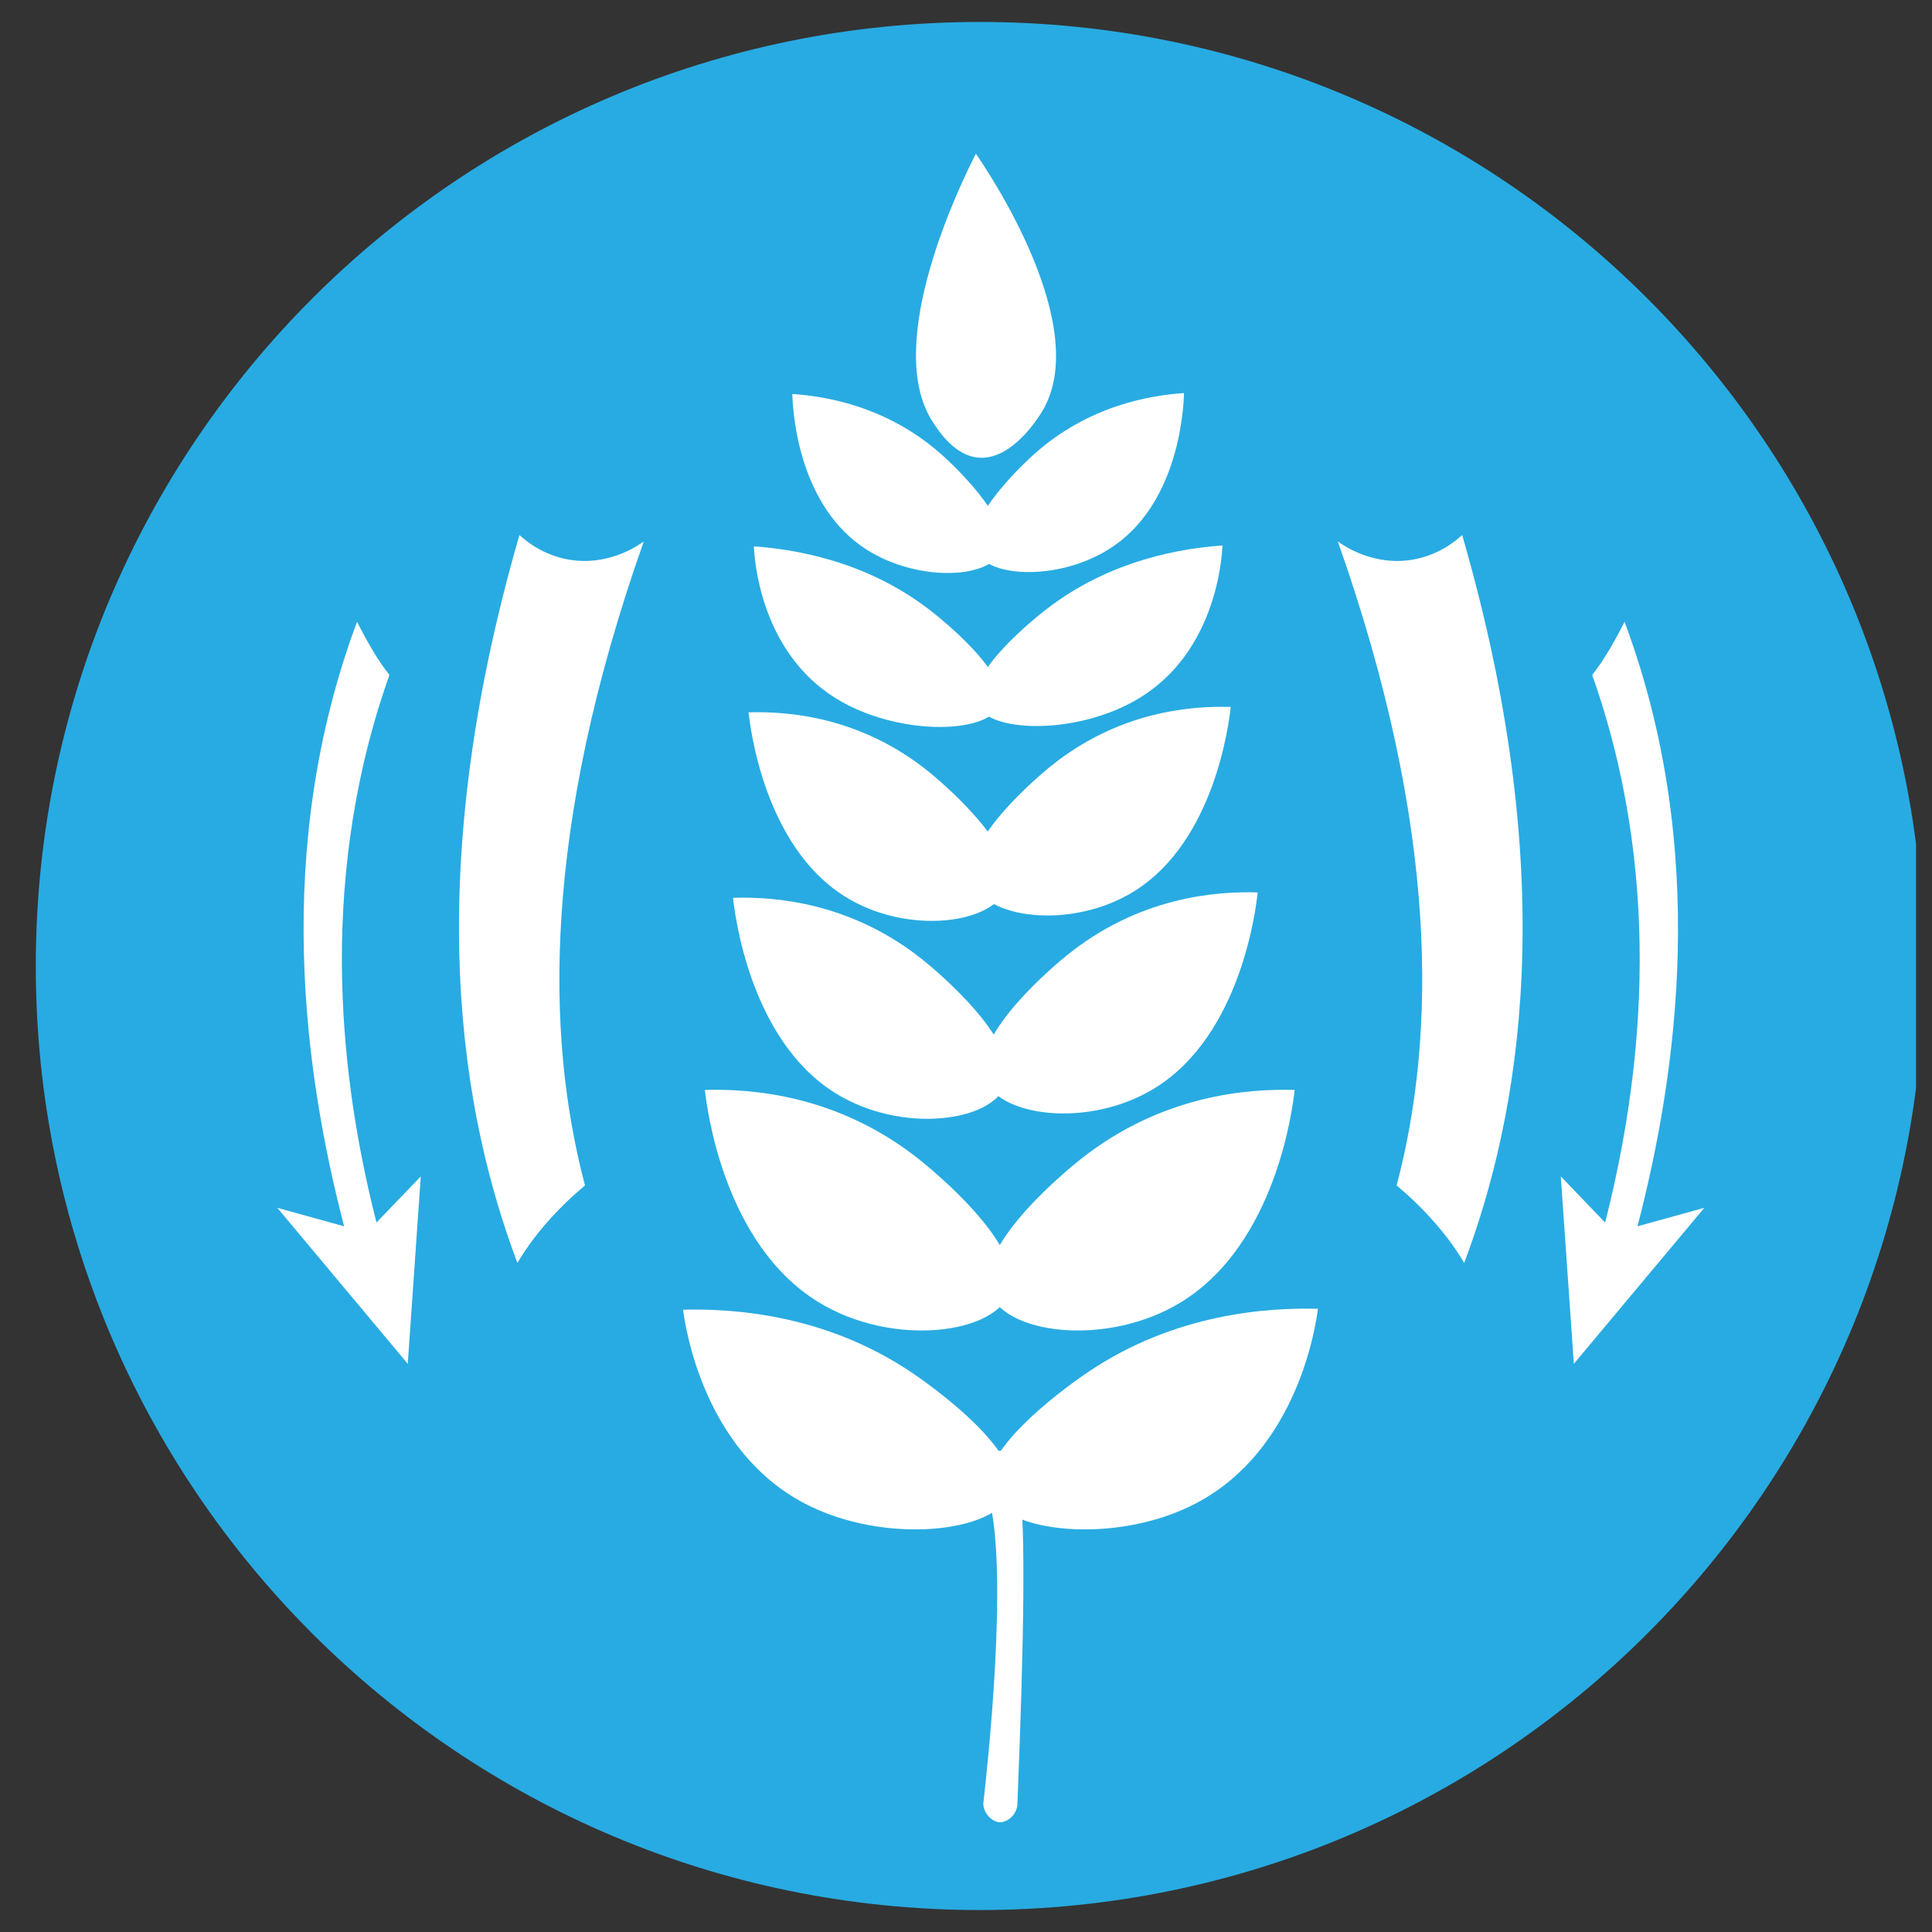 <svg width="88" height="88" viewBox="0 0 88 88" fill="none" xmlns="http://www.w3.org/2000/svg">
<rect x="0" y="0" width="88" height="88" fill="#333333" stroke="none"/>
<g clip-path="url(#clip0_48_84)">
<g clip-path="url(#clip1_48_84)">
<path d="M44.63 87C68.378 87 87.63 67.748 87.63 44C87.63 20.252 68.378 1 44.63 1C20.881 1 1.63 20.252 1.63 44C1.63 67.748 20.881 87 44.63 87Z" fill="#28ABE2"/>
<path d="M36.684 64.938C38.208 64.584 39.729 64.23 41.252 63.877C41.755 65.186 43.536 66.101 45.537 66.083C47.503 66.065 49.226 65.152 49.711 63.863C51.557 64.362 53.406 64.862 55.252 65.362C52.422 65.288 47.665 65.368 46.632 66.937C46.378 67.323 46.431 67.672 46.453 67.818C46.709 69.619 46.652 74.495 46.345 82.07C46.372 82.634 45.895 83.004 45.55 83C45.229 82.996 44.825 82.66 44.786 82.176C44.971 80.543 45.944 71.674 45.048 68.256C44.967 67.95 44.811 67.457 44.303 66.937C42.579 65.172 38.629 64.956 36.684 64.938Z" fill="white"/>
<path d="M45.062 67.996C45.684 69.803 50.81 70.401 54.484 68.47C59.103 66.041 59.929 60.398 60.031 59.613C57.783 59.557 53.544 59.799 49.539 62.509C49.031 62.851 44.388 66.041 45.062 67.996Z" fill="white"/>
<path d="M46.017 68.002C45.397 69.803 40.294 70.397 36.637 68.474C32.037 66.055 31.215 60.438 31.113 59.655C33.352 59.599 37.573 59.841 41.56 62.539C42.064 62.881 46.688 66.057 46.017 68.002Z" fill="white"/>
<path d="M45.056 58.785C45.635 60.756 50.398 61.406 53.814 59.301C58.108 56.653 58.874 50.504 58.971 49.646C56.882 49.584 52.941 49.85 49.218 52.803C48.747 53.178 44.431 56.657 45.056 58.785Z" fill="white"/>
<path d="M46.021 58.785C45.442 60.756 40.679 61.406 37.264 59.301C32.969 56.653 32.203 50.504 32.106 49.646C34.195 49.584 38.137 49.85 41.859 52.803C42.33 53.178 46.648 56.657 46.021 58.785Z" fill="white"/>
<path d="M44.821 49.047C45.34 50.858 49.608 51.455 52.667 49.52C56.514 47.088 57.201 41.437 57.286 40.649C55.414 40.593 51.884 40.835 48.55 43.55C48.128 43.894 44.262 47.09 44.821 49.047Z" fill="white"/>
<path d="M44.297 40.124C44.788 41.833 48.814 42.396 51.699 40.571C55.329 38.275 55.977 32.944 56.058 32.2C54.292 32.148 50.962 32.376 47.815 34.937C47.417 35.262 43.767 38.279 44.297 40.124Z" fill="white"/>
<path d="M45.854 49.291C45.336 51.102 41.067 51.699 38.008 49.764C34.162 47.332 33.474 41.681 33.389 40.893C35.261 40.837 38.791 41.079 42.125 43.794C42.549 44.138 46.416 47.334 45.854 49.291Z" fill="white"/>
<path d="M45.858 40.37C45.367 42.079 41.341 42.642 38.456 40.817C34.826 38.521 34.177 33.19 34.097 32.446C35.862 32.394 39.193 32.622 42.34 35.182C42.738 35.508 46.386 38.523 45.858 40.37Z" fill="white"/>
<path d="M44.581 20.846C46.075 20.96 47.259 19.073 47.432 18.797C49.852 14.946 44.967 7.75 44.449 7C43.844 8.193 40.143 15.641 42.496 19.237C42.776 19.663 43.495 20.764 44.581 20.846Z" fill="white"/>
<path d="M44.516 32.126C45.127 33.411 49.184 33.469 51.934 31.774C55.39 29.643 55.654 25.43 55.682 24.844C53.916 24.97 50.609 25.464 47.655 27.755C47.279 28.044 43.854 30.739 44.516 32.126Z" fill="white"/>
<path d="M44.429 25.07C44.971 26.369 48.461 26.485 50.8 24.82C53.743 22.725 53.914 18.494 53.93 17.904C52.414 18.006 49.577 18.456 47.068 20.718C46.749 21.006 43.842 23.667 44.429 25.07Z" fill="white"/>
<path d="M45.503 32.168C44.892 33.453 40.834 33.511 38.085 31.816C34.629 29.686 34.365 25.472 34.337 24.886C36.103 25.012 39.41 25.506 42.364 27.797C42.74 28.086 46.163 30.781 45.503 32.168Z" fill="white"/>
<path d="M45.59 25.112C45.048 26.411 41.558 26.527 39.218 24.862C36.276 22.767 36.105 18.536 36.089 17.946C37.605 18.048 40.442 18.498 42.951 20.76C43.268 21.046 46.177 23.707 45.59 25.112Z" fill="white"/>
<path d="M23.612 57.448C24.379 56.179 25.431 55.014 26.645 53.994C26.637 53.962 26.628 53.93 26.62 53.898C24.864 47.178 24.692 37.775 29.323 24.662C29.042 24.866 27.674 25.808 25.877 25.484C24.746 25.28 23.989 24.672 23.66 24.37C19.048 40.278 21.1 50.902 23.526 57.416C23.54 57.454 23.555 57.49 23.569 57.526C23.583 57.5 23.597 57.474 23.612 57.448Z" fill="white"/>
<path d="M15.674 55.857C13.842 48.813 12.425 38.66 16.244 28.372C16.25 28.356 16.256 28.34 16.264 28.322C16.506 28.804 16.764 29.276 17.04 29.733C17.249 30.081 17.485 30.417 17.738 30.747C17.59 31.161 17.448 31.582 17.312 32.014C14.352 41.465 15.775 50.282 17.148 55.685C17.82 54.986 18.494 54.284 19.166 53.584C18.969 56.429 18.77 59.275 18.573 62.12L12.63 55.014C13.643 55.293 14.659 55.575 15.674 55.857Z" fill="white"/>
<path d="M66.647 57.448C65.88 56.179 64.828 55.014 63.614 53.994C63.622 53.962 63.632 53.93 63.64 53.898C65.395 47.178 65.567 37.775 60.936 24.662C61.218 24.866 62.585 25.808 64.382 25.484C65.514 25.28 66.27 24.672 66.6 24.37C71.211 40.278 69.159 50.902 66.734 57.416C66.72 57.454 66.704 57.49 66.69 57.526C66.676 57.5 66.663 57.474 66.647 57.448Z" fill="white"/>
<path d="M74.585 55.857C76.418 48.813 77.835 38.66 74.015 28.372C74.009 28.356 74.004 28.34 73.996 28.322C73.753 28.804 73.495 29.276 73.219 29.733C73.01 30.081 72.774 30.417 72.522 30.747C72.669 31.161 72.811 31.582 72.947 32.014C75.907 41.465 74.484 50.282 73.111 55.685C72.439 54.986 71.765 54.284 71.093 53.584C71.29 56.429 71.489 59.275 71.686 62.12L77.63 55.014C76.615 55.293 75.6 55.575 74.585 55.857Z" fill="white"/>
</g>
</g>
<defs>
<clipPath id="clip0_48_84">
<rect width="86.564" height="86.564" fill="white" transform="translate(0.709 0.709)"/>
</clipPath>
<clipPath id="clip1_48_84">
<rect width="86" height="86" fill="white" transform="translate(1.63 1)"/>
</clipPath>
</defs>
</svg>
